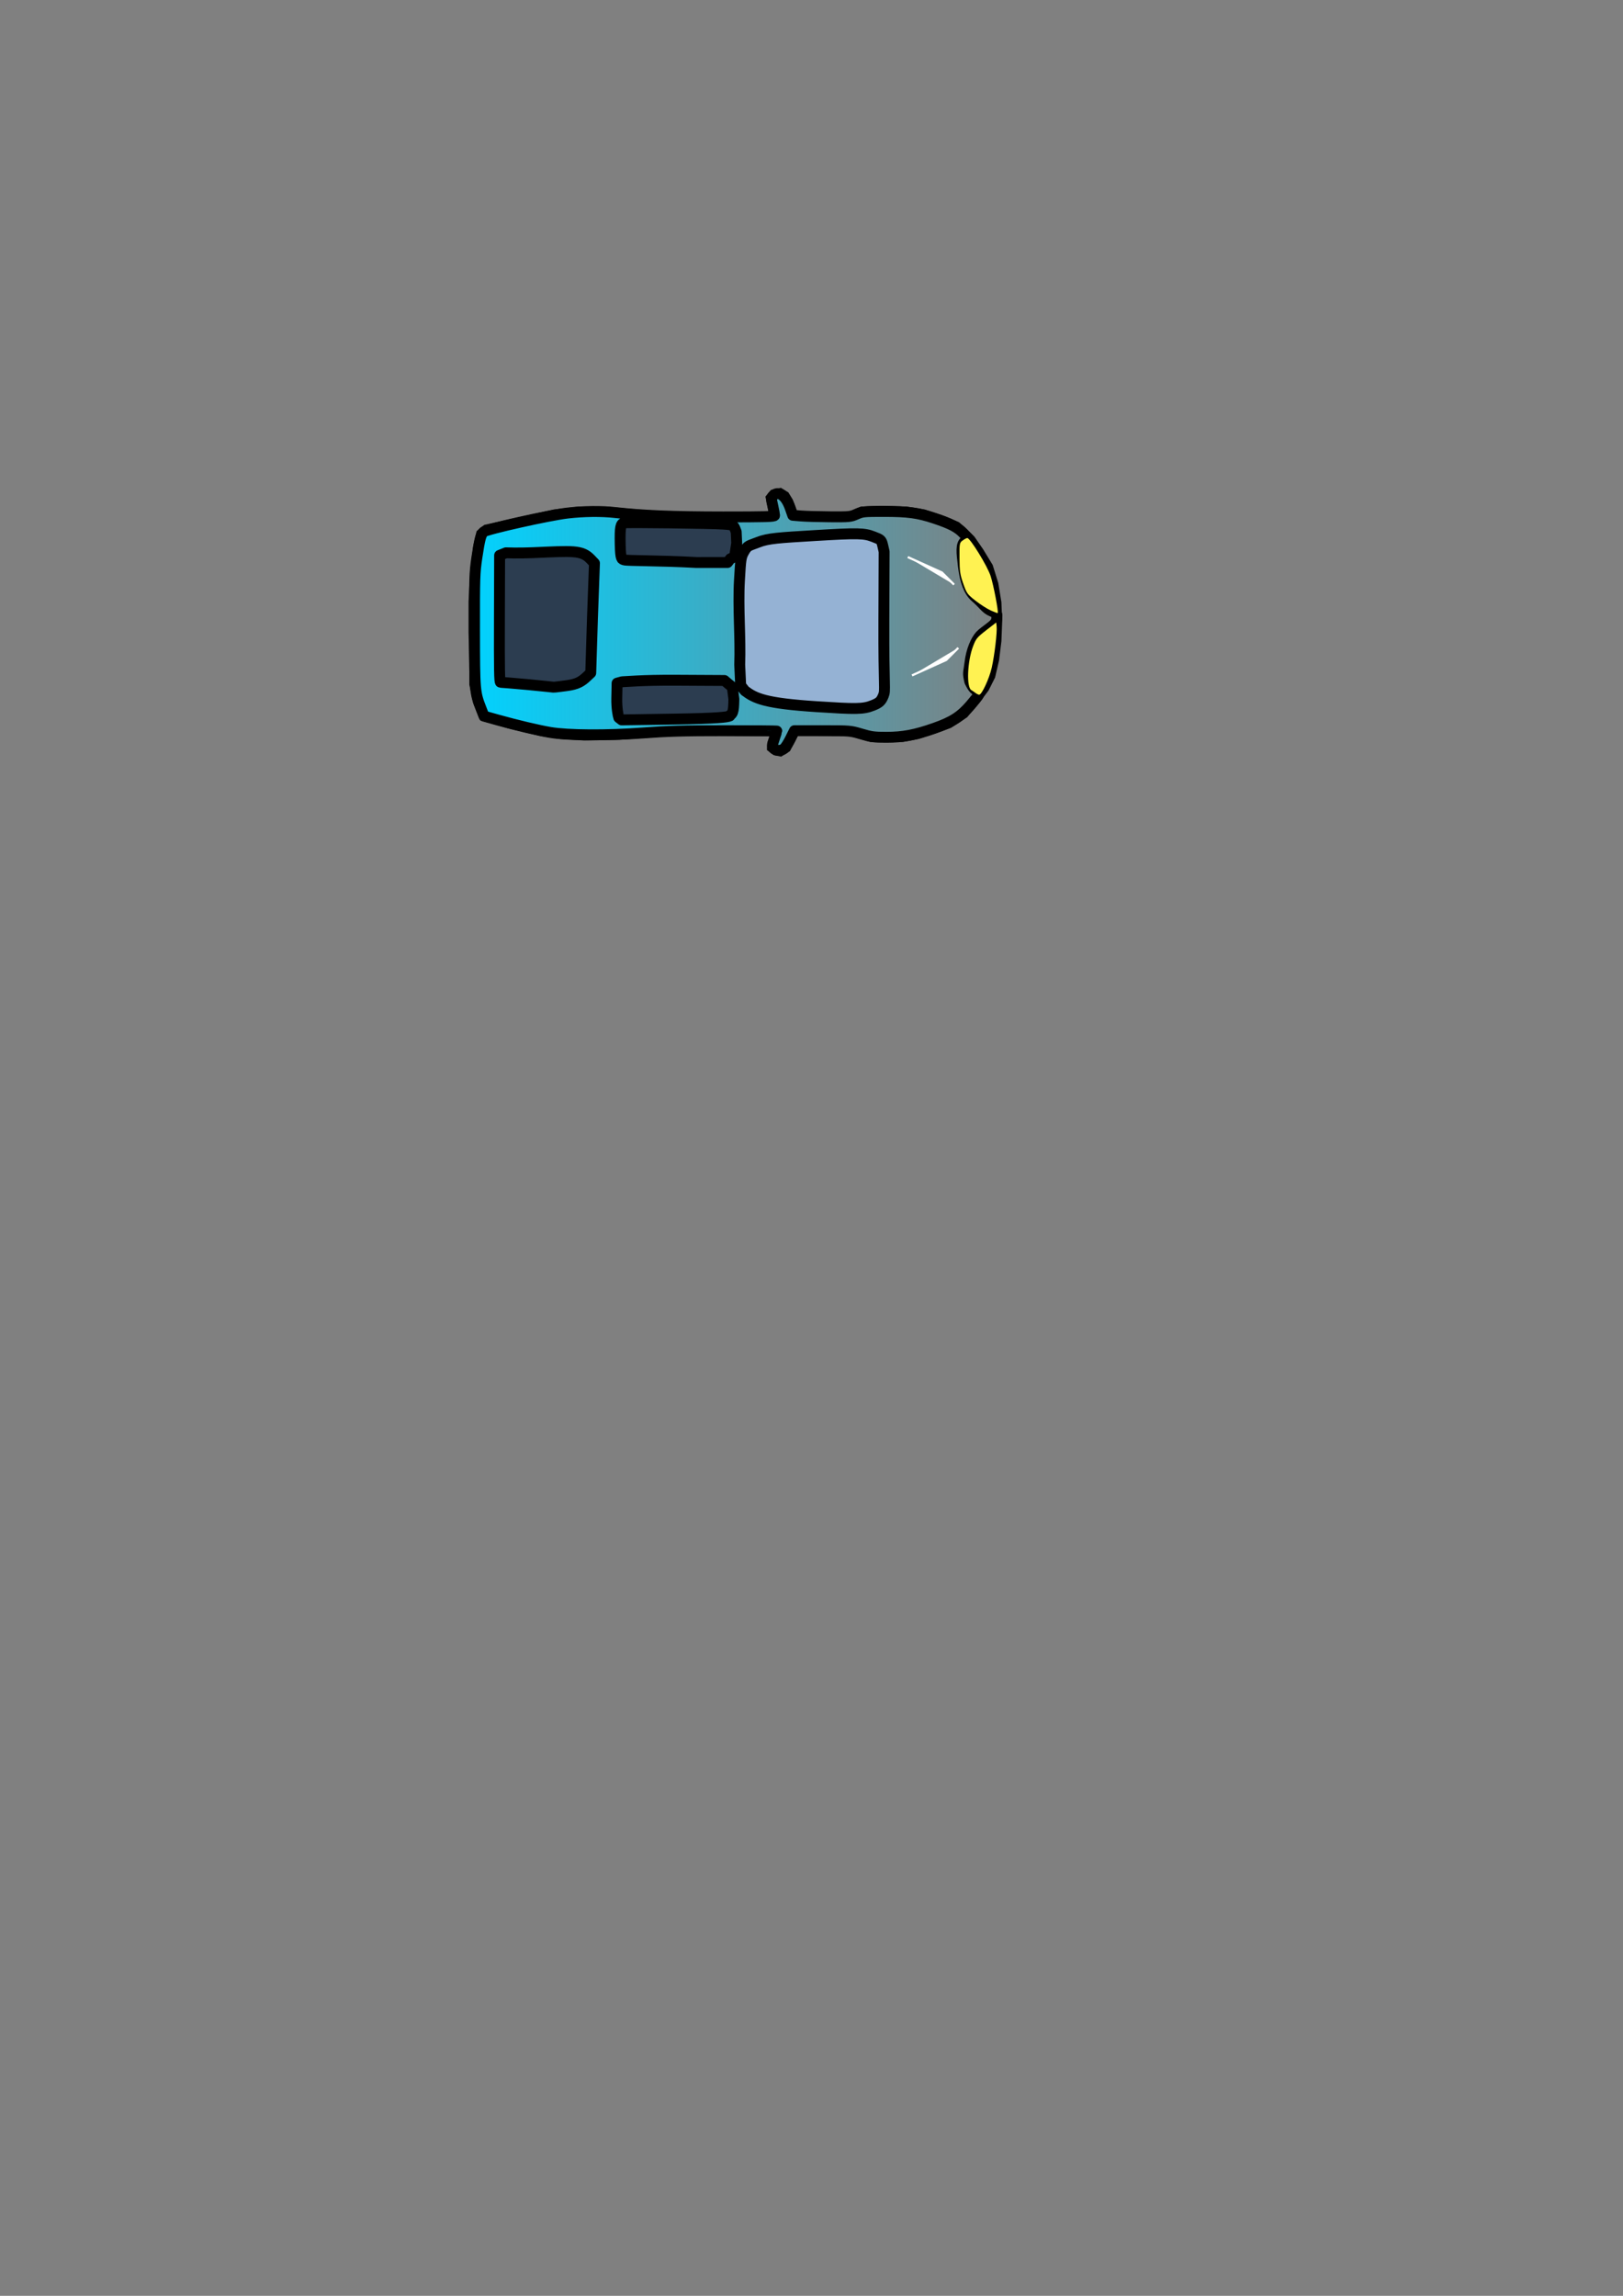 <?xml version="1.0" encoding="UTF-8" standalone="no"?>
<!-- Created with Inkscape (http://www.inkscape.org/) -->

<svg
   xmlns:osb="http://www.openswatchbook.org/uri/2009/osb"
   xmlns:dc="http://purl.org/dc/elements/1.1/"
   xmlns:cc="http://creativecommons.org/ns#"
   xmlns:rdf="http://www.w3.org/1999/02/22-rdf-syntax-ns#"
   xmlns:svg="http://www.w3.org/2000/svg"
   xmlns="http://www.w3.org/2000/svg"
   xmlns:xlink="http://www.w3.org/1999/xlink"
   xmlns:sodipodi="http://sodipodi.sourceforge.net/DTD/sodipodi-0.dtd"
   xmlns:inkscape="http://www.inkscape.org/namespaces/inkscape"
   width="210mm"
   height="297mm"
   viewBox="0 0 744.094 1052.362"
   id="svg2"
   version="1.1"
   inkscape:version="0.91 r13725"
   sodipodi:docname="drugi_avto.svg"
   inkscape:export-filename="C:\Users\xklem\Desktop\rps_objekti\drugi_avto.png"
   inkscape:export-xdpi="90"
   inkscape:export-ydpi="90">
  <rect x="0" y="0" width="744.094" height="1052.362" fill="#808080" stroke="none"/>
  <defs
     id="defs4">
    <linearGradient
       inkscape:collect="always"
       id="linearGradient4154">
      <stop
         style="stop-color:#00d2ff;stop-opacity:1;"
         offset="0"
         id="stop4156" />
      <stop
         style="stop-color:#00d2ff;stop-opacity:0;"
         offset="1"
         id="stop4158" />
    </linearGradient>
    <linearGradient
       id="linearGradient5620"
       osb:paint="solid">
      <stop
         style="stop-color:#86a41d;stop-opacity:1;"
         offset="0"
         id="stop5622" />
    </linearGradient>
    <linearGradient
       inkscape:collect="always"
       xlink:href="#linearGradient4154"
       id="linearGradient4160"
       x1="215.052"
       y1="285.143"
       x2="459.57"
       y2="285.143"
       gradientUnits="userSpaceOnUse" />
  </defs>
  <sodipodi:namedview
     id="base"
     pagecolor="#ffffff"
     bordercolor="#666666"
     borderopacity="1.0"
     inkscape:pageopacity="0.0"
     inkscape:pageshadow="2"
     inkscape:zoom="1.979899"
     inkscape:cx="254.37624"
     inkscape:cy="829.08566"
     inkscape:document-units="px"
     inkscape:current-layer="layer1"
     showgrid="false"
     inkscape:window-width="1536"
     inkscape:window-height="801"
     inkscape:window-x="-8"
     inkscape:window-y="-8"
     inkscape:window-maximized="1" />
  <g
     inkscape:label="Layer 1"
     inkscape:groupmode="layer"
     id="layer1">
    <path
       style="fill:#a0ccff;fill-opacity:0.657;stroke:#86a41d;stroke-width:0.659;stroke-linejoin:round;stroke-miterlimit:4;stroke-dasharray:none;stroke-opacity:0"
       d="m 372.659,323.666 c -21.421,-1.237 -29.412,-3.021 -32.405,-7.235 -1.422,-2.002 -1.538,-2.599 -2.086,-10.65 -0.745,-10.963 -0.745,-32.248 3e-4,-42.816 0.53,-7.519 0.708,-8.446 2.008,-10.452 1.722,-2.658 5.582,-4.431 12.135,-5.575 5.437,-0.949 39.014,-3.029 43.639,-2.703 4.621,0.325 8.229,1.885 9.474,4.094 0.905,1.607 0.967,3.918 0.967,35.955 0,39.765 0.325,37.212 -4.981,39.087 -3.755,1.326 -9.833,1.389 -28.752,0.297 z"
       id="path4166"
       inkscape:connector-curvature="0" />
    <path
       style="fill:#001b37;fill-opacity:0.655;stroke:#86a41d;stroke-width:0.737;stroke-linejoin:round;stroke-miterlimit:4;stroke-dasharray:none;stroke-opacity:0"
       d="m 283.86,329.329 c -0.42,-1.335 -0.033,-17.115 0.435,-17.684 0.185,-0.225 11.341,-0.679 24.793,-1.01 l 24.458,-0.601 1.785,2.109 1.785,2.109 -0.15,6.845 -0.15,6.845 -1.581,0.922 c -1.267,0.739 -6.494,0.985 -26.306,1.238 -22.766,0.291 -24.752,0.23 -25.068,-0.773 z"
       id="path4178"
       inkscape:connector-curvature="0" />
    <path
       style="fill:#001b37;fill-opacity:0.657;stroke:#86a41d;stroke-width:0.698;stroke-linejoin:round;stroke-miterlimit:4;stroke-dasharray:none;stroke-opacity:0"
       d="m 307.725,257.429 c -16.065,-0.22 -22.483,-0.496 -22.942,-0.984 -0.74,-0.787 -1.382,-13.037 -0.81,-15.458 l 0.375,-1.588 25.819,0.396 c 31.251,0.48 28.58,-0.318 28.411,8.488 l -0.115,5.964 -1.907,1.87 c -1.603,1.571 -2.276,1.85 -4.216,1.744 -1.27,-0.069 -12.346,-0.263 -24.614,-0.431 z"
       id="path4170"
       inkscape:connector-curvature="0" />
    <path
       style="fill:#001b37;fill-opacity:0.657;stroke:#86a41d;stroke-width:0.685;stroke-linejoin:round;stroke-miterlimit:4;stroke-dasharray:none;stroke-opacity:0"
       d="m 242.788,315.077 c -7.164,-0.654 -13.462,-1.207 -13.996,-1.228 -0.912,-0.037 -0.97,-1.86 -0.97,-30.383 0,-23.899 0.147,-30.349 0.693,-30.371 0.381,-0.015 6.991,-0.576 14.689,-1.246 19.461,-1.695 24.257,-1.127 28.649,3.392 l 1.629,1.676 -0.95,26.664 c -0.933,26.189 -0.972,26.687 -2.183,27.958 -2.059,2.159 -5.999,3.774 -10.408,4.266 -3.058,0.341 -7.507,0.152 -17.154,-0.728 z"
       id="path4168"
       inkscape:connector-curvature="0" />
    <path
       style="fill:none;fill-rule:evenodd;stroke:#000000;stroke-width:3;stroke-linecap:butt;stroke-linejoin:miter;stroke-miterlimit:4;stroke-dasharray:none;stroke-opacity:1"
       d="m 222.686,241.99 31.489,-6.972 11.322,-1.328 12.029,0 14.506,1.328 15.921,0.996 10.968,0.332 17.337,0 18.044,-0.332 -1.769,-7.968 1.726,-2.089 3.509,-0.757 2.592,1.615 1.726,2.891 2.123,5.976 24.767,0.664 6.015,-2.656 8.845,-0.332 11.676,0.332 8.138,1.328 8.845,2.988 6.369,2.656 6.722,6.308 3.892,5.644 4.246,6.972 2.477,7.968 1.415,8.632 0.354,8.632 -0.354,8.964 -1.061,8.632 -1.769,7.636 -2.83,5.644 -4.246,5.644 -5.307,6.308 -7.076,4.648 -7.43,2.656 -7.076,2.324 -7.076,1.328 -14.506,0 -9.199,-2.656 -25.12,-0.332 -3.892,7.636 -3.184,1.992 -2.457,-0.494 -2.246,-1.676 0.104,-2.146 1.769,-4.98 -43.165,-0.332 -9.553,0.664 -18.398,1.328 -15.921,0.332 -10.968,-0.664 -8.845,-1.328 -15.214,-3.652 -11.676,-3.32 -2.83,-6.972 -1.769,-8.3 0,-9.628 -0.354,-14.276 0,-13.944 0.708,-13.944 1.415,-11.288 1.415,-6.308 z"
       id="path4181-7"
       inkscape:connector-curvature="0"
       sodipodi:nodetypes="cccccccccccccccccccccccccccccccccccccccccccccccccccccccccccccccc" />
    <path
       style="fill:url(#linearGradient4160);fill-opacity:1;stroke:#000000;stroke-width:5;stroke-linejoin:round;stroke-miterlimit:4;stroke-dasharray:none;stroke-opacity:1"
       d="m 354.992,343.328 c -1.127,-0.855 -1.11,-1.511 0.126,-5.105 0.556,-1.615 1.01,-3.014 1.01,-3.11 0,-0.095 -10.66,-0.173 -23.689,-0.173 -19.213,0 -26.347,0.2 -37.754,1.056 -16.232,1.219 -34.405,1.112 -42.387,-0.25 -5.594,-0.954 -15.47,-3.294 -24.021,-5.69 l -6.381,-1.788 -1.308,-3.356 c -2.944,-7.556 -2.998,-8.193 -3.032,-36.186 -0.029,-23.963 0.045,-26.27 1.067,-33.082 1.309,-8.73 1.824,-10.665 3.159,-11.872 1.329,-1.203 29.815,-7.576 38.382,-8.587 7.287,-0.86 15.566,-0.958 21.718,-0.257 12.505,1.425 27.09,2.019 49.624,2.024 19.72,0.004 23.612,-0.11 23.612,-0.691 0,-0.383 -0.368,-2.324 -0.817,-4.314 -0.771,-3.414 -0.767,-3.674 0.078,-4.608 2.407,-2.659 5.87,-0.268 7.871,5.433 l 1.202,3.426 3.788,0.313 c 2.083,0.172 8.021,0.343 13.195,0.379 9.01,0.063 9.528,0.013 12.262,-1.197 2.723,-1.204 3.305,-1.263 12.563,-1.262 10.96,7.6e-4 15.631,0.63 23.081,3.107 7.518,2.5 10.627,4.105 13.313,6.872 l 2.442,2.516 -1.5,1.068 c -2.165,1.541 -1.668,5.111 -0.906,11.542 0.822,6.935 2.605,11.658 5.54,14.161 3.751,3.198 4.69,5.345 7.53,6.484 2.198,0.881 2.404,1.104 2.273,2.47 -0.116,1.206 0.363,2.419 -2.682,4.719 -2.083,1.573 -4.197,3.155 -4.914,3.95 -1.977,2.192 -4.071,6.74 -4.76,12.632 -0.57,4.877 -1.054,4.042 -0.062,8.443 0,0 1.331,2.918 2.447,3.656 1.116,0.738 1.492,2.403 1.491,2.607 -0.002,0.204 -1.578,2.211 -3.504,4.458 -4.556,5.318 -8.431,7.812 -16.574,10.669 -8.931,3.133 -14.497,4.185 -22.158,4.185 -5.508,0 -6.908,-0.186 -11.381,-1.515 -5.082,-1.51 -5.148,-1.515 -17.908,-1.515 l -12.807,0 -1.823,3.662 c -1.003,2.014 -2.312,4.054 -2.911,4.534 -1.294,1.038 -3.271,1.123 -4.497,0.192 z m -21.274,-14.882 c 2.265,-1.166 2.628,-1.611 2.738,-7.981 l -0.702,-5.529 -1.813,-1.461 -1.813,-1.55 -22.084,-0.119 c -16.296,-0.088 -22.888,0.689 -24.788,0.704 l -2.347,0.644 -0.139,6.978 c -0.089,4.45 0.617,8.003 0.927,8.82 l 1.334,1.038 24.059,-0.374 c 19.758,-0.307 24.43,-0.876 25.522,-1.438 z m 66.384,-5.065 c 2.998,-1.2 3.852,-1.914 4.898,-4.491 1.096,-2.7 0.094,-2.979 0.22,-34.432 l 0.126,-31.586 -0.626,-2.73 c -0.638,-2.781 -0.873,-2.777 -4.248,-4.101 -4.291,-1.684 -7.064,-1.741 -27.045,-0.539 -16.13,0.97 -21.319,1.232 -25.885,3.072 -4.163,1.677 -4.757,1.244 -6.492,4.351 -1.383,2.477 -1.473,3.295 -2.028,12.947 -0.737,12.836 0.578,26.505 0.111,38.819 l 0.445,9.524 1.938,2.435 c 4.736,3.529 9.213,5.769 33.173,7.298 17.45,1.113 20.943,1.223 25.412,-0.566 z m -140.334,-9.084 c 4.987,-0.665 6.902,-1.921 9.268,-4.146 l 1.801,-1.694 0.788,-25.176 0.915,-25.113 -1.757,-1.842 c -4.083,-4.28 -8.127,-3.765 -26.5,-2.982 -6.782,0.289 -12.333,0.058 -12.333,0.058 l -2.892,1.159 -0.089,28.884 c -0.072,23.463 0.014,29.28 0.511,29.312 0.347,0.022 6.149,0.436 12.816,1.073 6.667,0.637 11.031,1.124 11.473,1.159 0.442,0.035 3.662,-0.381 5.998,-0.693 z m 76.231,-58.693 0.828,-0.629 0.928,-5.993 -0.232,-5.189 -0.68,-1.77 c -0.599,-1.558 -2.265,-1.555 -5.249,-1.783 -5.048,-0.385 -44.278,-0.882 -45.506,-0.561 -1.528,0.4 -1.925,1.873 -1.744,9.89 0.16,7.075 0.751,6.703 1.803,7.068 1.355,0.47 16.003,0.249 33.198,1.208 l 14.219,-0.005 1.275,-1.7 z"
       id="path4596"
       inkscape:connector-curvature="0"
       sodipodi:nodetypes="csssssscsssssscsssscsssssscsssssssscscssssscsscccscccsscsccscsssscssssssscssscscccssccscscsccccssssssccc"
       inkscape:export-xdpi="90"
       inkscape:export-ydpi="90" />
    <path
       style="fill:none;fill-rule:evenodd;stroke:#000000;stroke-width:1.25;stroke-linecap:butt;stroke-linejoin:miter;stroke-miterlimit:4;stroke-dasharray:none;stroke-opacity:1"
       d="m 405.67,286.866 -0.601,-35.256 -1.803,-4.309 -6.009,-2.35 -5.408,-0.392 -33.051,1.959 -9.615,1.567 -6.61,2.742 -3.005,4.701 -1.202,19.587 0,11.36"
       id="path4241-3"
       inkscape:connector-curvature="0" />
    <path
       style="fill:none;fill-rule:evenodd;stroke:#000000;stroke-width:1.25;stroke-linecap:butt;stroke-linejoin:miter;stroke-miterlimit:4;stroke-dasharray:none;stroke-opacity:1"
       d="m 229.006,254.302 27.368,-2.383 8.387,0.715 3.584,1.854 3.92,3.626 -1.766,50.509 -3.09,3.216 -4.039,2.037 -7.879,0.941 -26.485,-2.383 z"
       id="path4277-3"
       inkscape:connector-curvature="0"
       sodipodi:nodetypes="ccccccccccc" />
    <path
       style="fill:none;fill-rule:evenodd;stroke:#000000;stroke-width:1.25;stroke-linecap:butt;stroke-linejoin:miter;stroke-miterlimit:4;stroke-dasharray:none;stroke-opacity:1"
       d="m 449.436,317.765 -4.286,-2.857 -1.071,-5.714 1.071,-9.643 2.5,-6.786 3.929,-3.571 3.929,-2.857 2.5,-2.143"
       id="path4543"
       inkscape:connector-curvature="0" />
    <path
       style="fill:none;fill-rule:evenodd;stroke:#000000;stroke-width:1.25;stroke-linecap:butt;stroke-linejoin:miter;stroke-miterlimit:4;stroke-dasharray:none;stroke-opacity:1"
       d="m 446.133,246.712 -4.286,2.857 -1.071,5.714 1.071,9.643 2.5,6.786 3.929,3.571 3.929,2.857 4.899,2.143"
       id="path4543-3"
       inkscape:connector-curvature="0"
       sodipodi:nodetypes="cccccccc" />
    <path
       style="fill:none;fill-rule:evenodd;stroke:#000000;stroke-width:1.25;stroke-linecap:butt;stroke-linejoin:miter;stroke-miterlimit:4;stroke-dasharray:none;stroke-opacity:1"
       d="m 405.664,282.596 -0.601,35.256 -1.803,4.309 -6.009,2.35 -5.408,0.392 -33.051,-1.959 -9.615,-1.567 -6.61,-2.742 -3.005,-4.701 -1.202,-19.587 0,-11.36"
       id="path4241-3-1"
       inkscape:connector-curvature="0" />
    <path
       style="fill:none;fill-rule:evenodd;stroke:#000000;stroke-width:1.25;stroke-linecap:butt;stroke-linejoin:miter;stroke-miterlimit:4;stroke-dasharray:none;stroke-opacity:1"
       d="m 285.319,240.16 2.054,-0.21 46.705,0.672 2.247,1.119 1.324,1.738 0,4.643 -0.714,6.429 -3.571,3.214 -44.286,-0.357 -4.286,-1.071 -0.311,-14.296 z"
       id="path4579"
       inkscape:connector-curvature="0"
       sodipodi:nodetypes="cccccccccccc" />
    <path
       style="fill:none;fill-rule:evenodd;stroke:#000000;stroke-width:1.25;stroke-linecap:butt;stroke-linejoin:miter;stroke-miterlimit:4;stroke-dasharray:none;stroke-opacity:1"
       d="m 283.972,329.404 2.054,0.21 46.705,-0.672 2.247,-1.119 1.324,-1.738 0,-4.643 -0.714,-6.429 -3.571,-3.214 -44.286,0.357 -4.286,1.071 -0.311,14.296 z"
       id="path4579-0"
       inkscape:connector-curvature="0"
       sodipodi:nodetypes="cccccccccccc" />
    <path
       style="fill:#ff44ff;fill-opacity:0;stroke:#86a41d;stroke-width:0.631;stroke-linejoin:round;stroke-miterlimit:4;stroke-dasharray:none;stroke-opacity:0"
       d="m 370.171,322.776 c -15.052,-1.006 -18.846,-1.559 -23.64,-3.448 -3.086,-1.216 -3.581,-1.611 -4.856,-3.879 -1.356,-2.412 -1.446,-2.989 -1.996,-12.879 -0.731,-13.144 -0.694,-24.915 0.117,-37.251 0.623,-9.476 0.677,-9.779 2.126,-11.839 3.027,-4.307 8.634,-5.537 31.785,-6.976 20.227,-1.257 21.199,-1.253 25.313,0.097 3.146,1.033 3.431,1.254 4.402,3.409 1.013,2.249 1.039,3.096 1.043,34.63 0.005,38.198 0.267,36.168 -4.9,38.021 -3.877,1.39 -9.965,1.414 -29.395,0.115 z"
       id="path4693"
       inkscape:connector-curvature="0" />
    <path
       style="fill:#fff252;fill-opacity:1;stroke:#86a41d;stroke-width:0.729;stroke-linejoin:round;stroke-miterlimit:4;stroke-dasharray:none;stroke-opacity:0"
       d="m 454.239,279.834 c -1.65,-0.744 -4.79,-2.753 -6.977,-4.464 -3.763,-2.944 -4.066,-3.366 -5.642,-7.836 -1.445,-4.099 -1.671,-5.651 -1.709,-11.718 -0.043,-6.812 -0.005,-7.022 1.454,-8.086 0.824,-0.601 1.768,-1.098 2.098,-1.105 1.308,-0.028 9.177,12.761 10.694,17.38 1.327,4.04 3.725,16.575 3.257,17.019 -0.095,0.09 -1.523,-0.445 -3.174,-1.189 z"
       id="path4174"
       inkscape:connector-curvature="0" />
    <path
       style="fill:#fff252;fill-opacity:1;stroke:#86a41d;stroke-width:0.697;stroke-linejoin:round;stroke-miterlimit:4;stroke-dasharray:none;stroke-opacity:0"
       d="m 447.153,317.584 c -0.62,-0.466 -1.44,-1.024 -1.823,-1.241 -2.317,-1.309 -1.844,-13.226 0.799,-20.13 1.337,-3.492 1.79,-4.043 6.025,-7.326 l 4.58,-3.55 0.193,1.81 c 0.283,2.66 -0.967,13.206 -2.237,18.875 -1.121,5.002 -4.587,12.46 -5.774,12.427 -0.349,-0.009 -1.142,-0.399 -1.762,-0.865 z"
       id="path4176"
       inkscape:connector-curvature="0" />
    <path
       style="fill:none;fill-rule:evenodd;stroke:#000000;stroke-width:1px;stroke-linecap:butt;stroke-linejoin:miter;stroke-opacity:0"
       d="m 482.853,243.23 c 0.337,0.673 0.673,1.347 1.01,2.02 6.152,5.55 10.472,12.713 15.657,20.203"
       id="path5662"
       inkscape:connector-curvature="0" />
    <path
       style="fill:#ffffff;fill-rule:evenodd;stroke:#ffffff;stroke-width:1px;stroke-linecap:butt;stroke-linejoin:miter;stroke-opacity:1"
       d="m 416.183,255.352 15.657,7.071 5.556,5.556"
       id="path5670"
       inkscape:connector-curvature="0" />
    <path
       style="fill:#ffffff;fill-rule:evenodd;stroke:#ffffff;stroke-width:1px;stroke-linecap:butt;stroke-linejoin:miter;stroke-opacity:1"
       d="m 418.129,309.596 15.657,-7.071 5.556,-5.556"
       id="path5670-4"
       inkscape:connector-curvature="0" />
  </g>
</svg>
